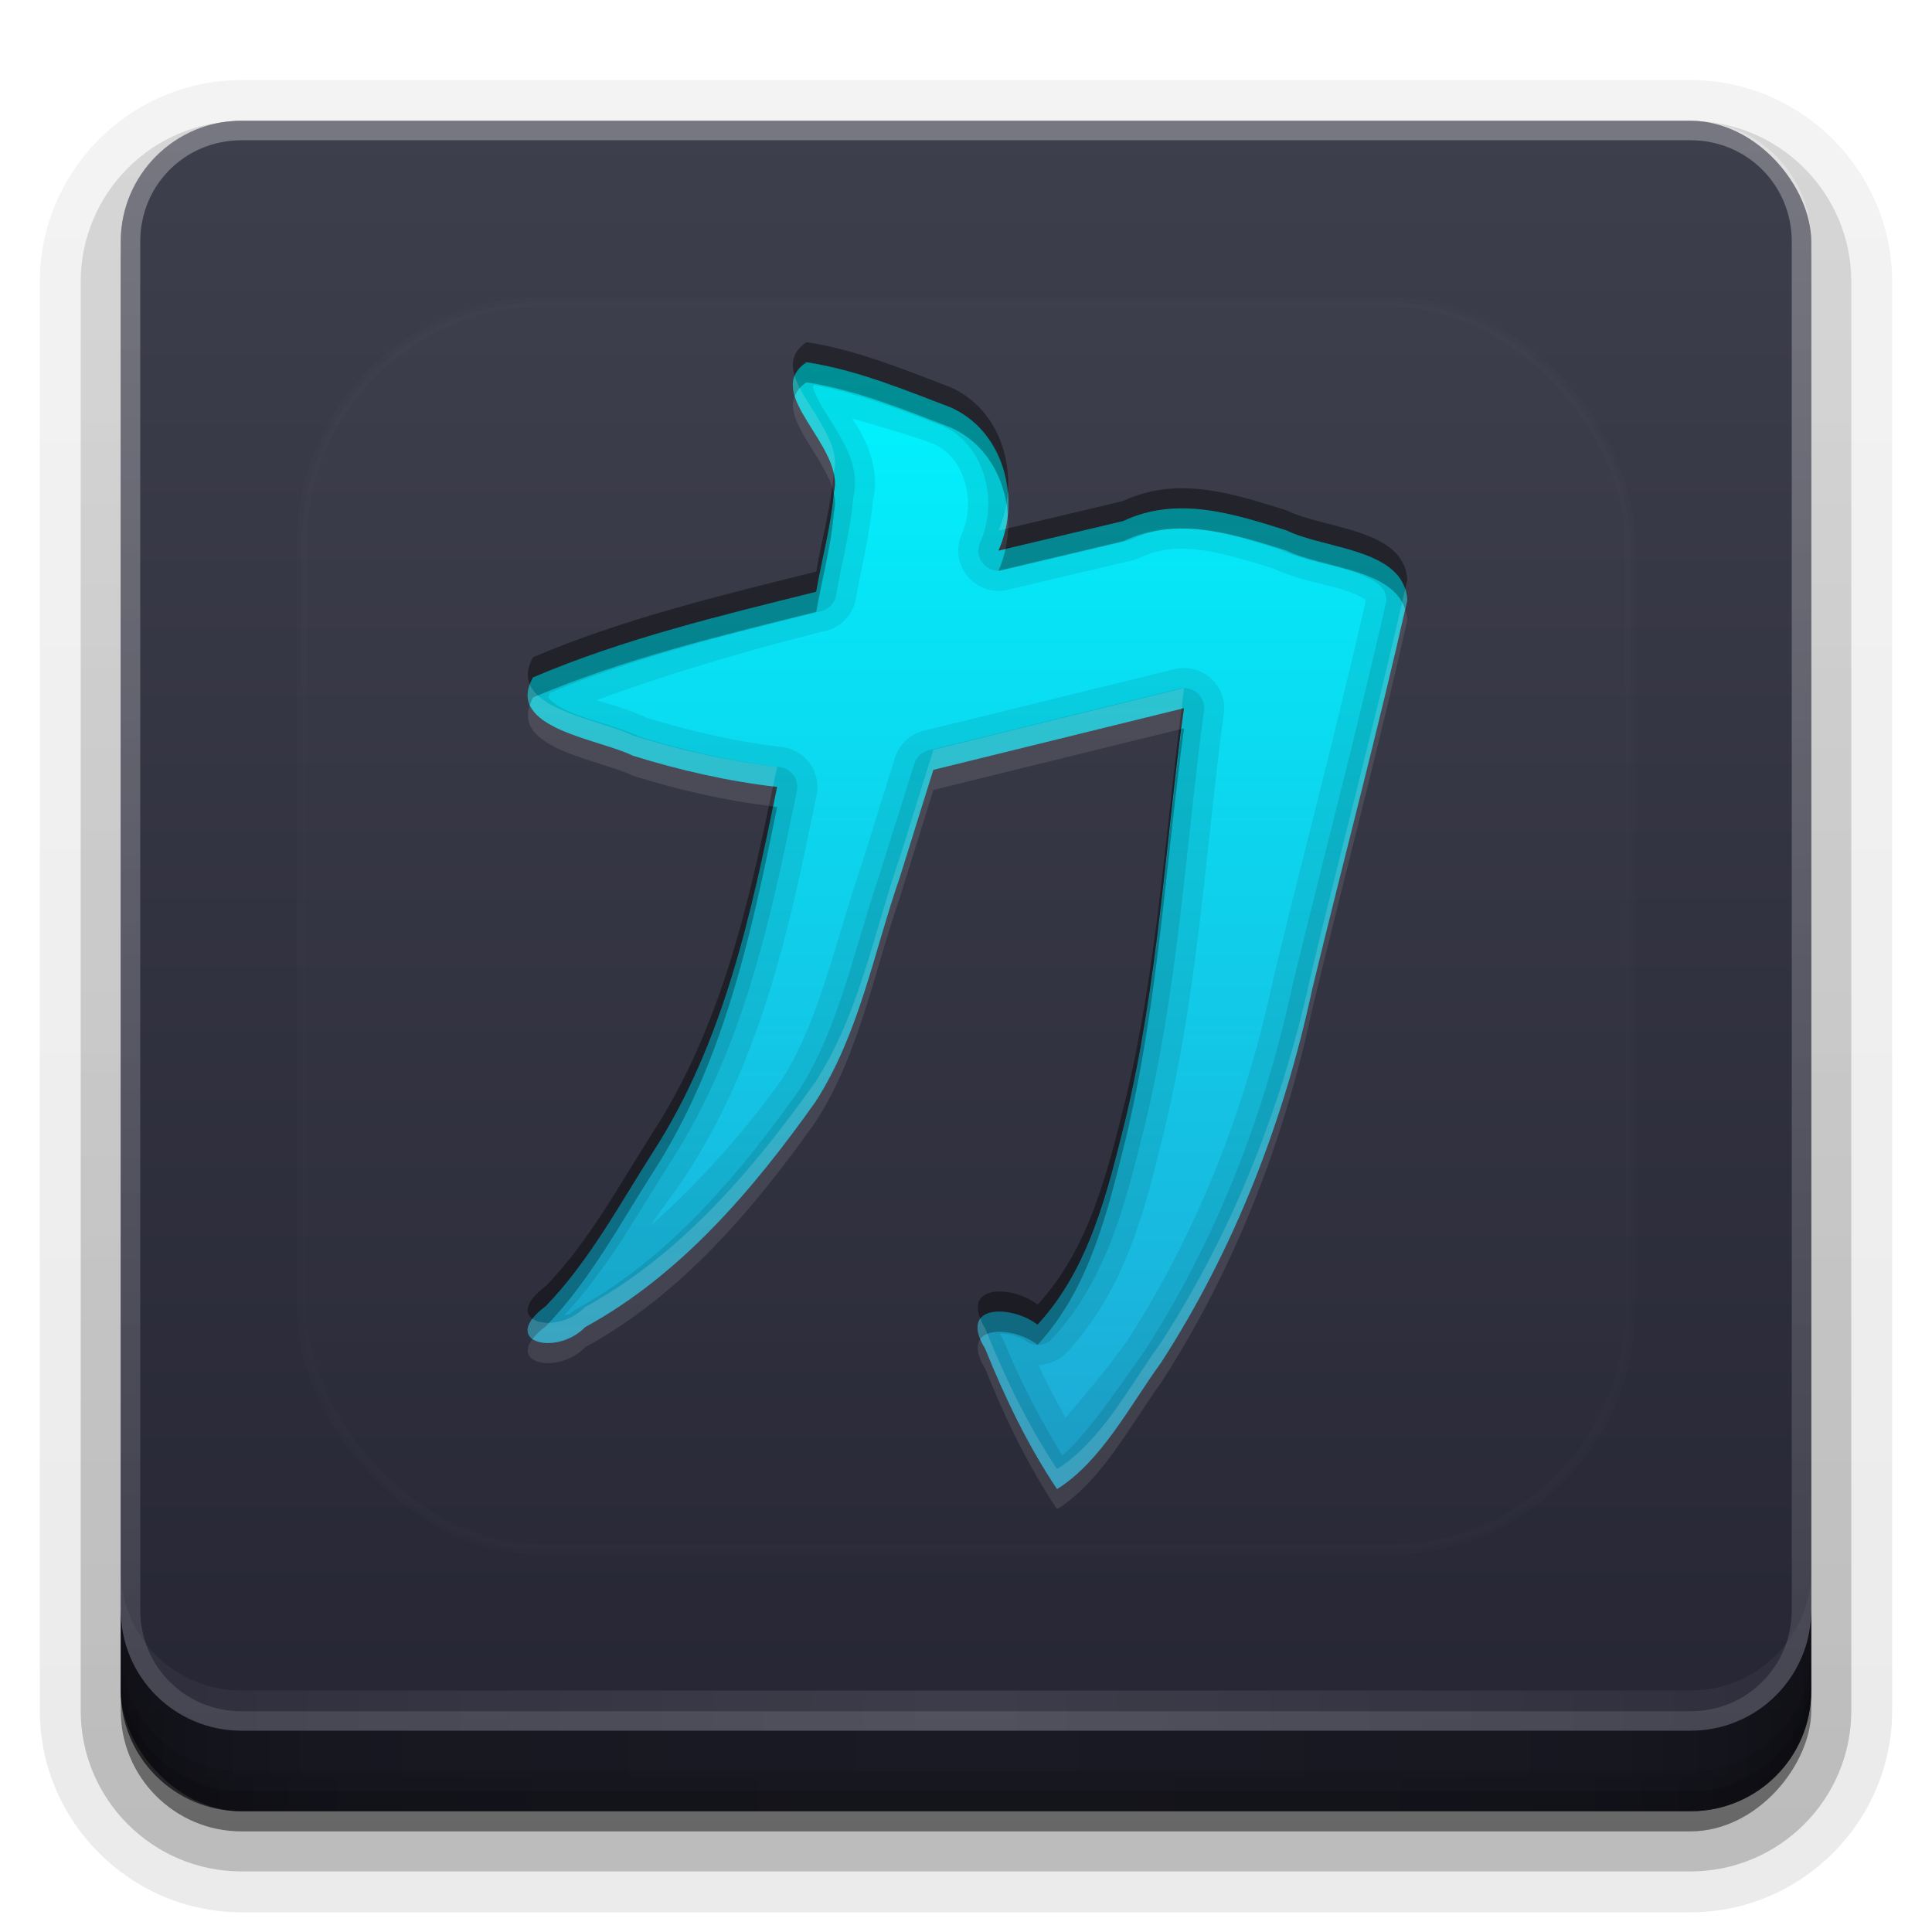 <?xml version="1.0" encoding="UTF-8" standalone="no"?>
<svg
   xmlns:dc="http://purl.org/dc/elements/1.1/"
   xmlns:cc="http://creativecommons.org/ns#"
   xmlns:rdf="http://www.w3.org/1999/02/22-rdf-syntax-ns#"
   xmlns:svg="http://www.w3.org/2000/svg"
   xmlns="http://www.w3.org/2000/svg"
   xmlns:xlink="http://www.w3.org/1999/xlink"
   xmlns:sodipodi="http://sodipodi.sourceforge.net/DTD/sodipodi-0.dtd"
   xmlns:inkscape="http://www.inkscape.org/namespaces/inkscape"
   width="96"
   height="96"
   version="1.1"
   id="svg88"
   sodipodi:docname="nexuiz.svg"
   inkscape:version="0.92.2 5c3e80d, 2017-08-06">
  <sodipodi:namedview
     pagecolor="#ffffff"
     bordercolor="#666666"
     borderopacity="1"
     objecttolerance="10"
     gridtolerance="10"
     guidetolerance="10"
     inkscape:pageopacity="0"
     inkscape:pageshadow="2"
     inkscape:window-width="640"
     inkscape:window-height="480"
     id="namedview90"
     showgrid="false"
     inkscape:zoom="2.4583333"
     inkscape:cx="48"
     inkscape:cy="48"
     inkscape:window-x="0"
     inkscape:window-y="25"
     inkscape:window-maximized="0"
     inkscape:current-layer="svg88" />
  <defs
     id="defs2410">
    <linearGradient
       id="linearGradient4384">
      <stop
         id="stop4386"
         stop-color="#fff"
         offset="0" />
      <stop
         id="stop4388"
         stop-color="#fff"
         stop-opacity="0"
         offset="1" />
    </linearGradient>
    <filter
       id="filter3794"
       x="-.192"
       y="-.192"
       width="1.384"
       height="1.384">
      <feGaussianBlur
         id="feGaussianBlur3796"
         stdDeviation="5.28" />
    </filter>
    <linearGradient
       id="linearGradient3613"
       x1="48"
       x2="48"
       y1="20.221"
       y2="138.66"
       gradientUnits="userSpaceOnUse">
      <stop
         id="stop3739"
         stop-color="#fff"
         offset="0" />
      <stop
         id="stop3741"
         stop-color="#fff"
         stop-opacity="0"
         offset="1" />
    </linearGradient>
    <linearGradient
       id="buttonGradient"
       x1="48"
       x2="48"
       y1="90"
       y2="5.988"
       gradientUnits="userSpaceOnUse">
      <stop
         id="stop3702"
         stop-color="#252534"
         offset="0" />
      <stop
         id="stop3704"
         stop-color="#3e3f4d"
         offset="1" />
    </linearGradient>
    <linearGradient
       id="ButtonShadow-0"
       x1="45.448"
       x2="45.448"
       y1="92.54"
       y2="7.016"
       gradientTransform="matrix(1.006 0 0 .994 100 0)"
       gradientUnits="userSpaceOnUse">
      <stop
         id="stop3750-8"
         offset="0" />
      <stop
         id="stop3752-5"
         stop-opacity=".588"
         offset="1" />
    </linearGradient>
    <linearGradient
       id="linearGradient3780"
       x1="32.251"
       x2="32.251"
       y1="6.132"
       y2="90.239"
       gradientTransform="matrix(1.024 0 0 1.012 -1.143 -98.071)"
       gradientUnits="userSpaceOnUse"
       xlink:href="#ButtonShadow-0" />
    <linearGradient
       id="linearGradient3721"
       x1="32.251"
       x2="32.251"
       y1="6.132"
       y2="90.239"
       gradientTransform="translate(0,-97)"
       gradientUnits="userSpaceOnUse"
       xlink:href="#ButtonShadow-0" />
    <clipPath
       id="clipPath4355">
      <rect
         id="rect4357"
         x="6"
         y="6"
         width="84"
         height="80"
         rx="6"
         ry="6"
         fill="#fff" />
    </clipPath>
    <linearGradient
       id="linearGradient4390"
       x1="48"
       x2="48"
       y1="88"
       y2="-40"
       gradientTransform="matrix(1,0,0,-1,0,92)"
       gradientUnits="userSpaceOnUse"
       xlink:href="#linearGradient4384" />
    <linearGradient
       id="linearGradient4429"
       x1="48"
       x2="112.12"
       y1="82"
       y2="82.455"
       gradientUnits="userSpaceOnUse"
       spreadMethod="reflect"
       xlink:href="#linearGradient4384" />
    <linearGradient
       id="linearGradient3228"
       x1="90"
       x2="48"
       y1="88"
       y2="88"
       gradientUnits="userSpaceOnUse"
       spreadMethod="reflect">
      <stop
         id="stop3894"
         stop-opacity=".588"
         offset="0" />
      <stop
         id="stop3896"
         stop-opacity=".471"
         offset=".118" />
      <stop
         id="stop3898"
         stop-opacity=".392"
         offset=".238" />
      <stop
         id="stop3900"
         stop-opacity=".314"
         offset="1" />
    </linearGradient>
  </defs>
  <g
     id="layer3">
    <g
       id="g32"
       fill="url(#linearGradient3780)">
      <path
         id="path3786"
         transform="scale(1,-1)"
         d="m12-95.021c-5.511 0-10.022 4.51-10.022 10.021v71c0 5.511 4.51 10.021 10.021 10.021h72c5.511 0 10.021-4.51 10.021-10.021v-71c0-5.511-4.51-10.021-10.021-10.021h-72z"
         opacity=".08" />
      <path
         id="path3778"
         transform="scale(1,-1)"
         d="m12-94.035c-4.972 0-9.035 4.064-9.035 9.035v71c0 4.972 4.064 9.035 9.035 9.035h72c4.972 0 9.035-4.064 9.035-9.035v-71c0-4.972-4.064-9.035-9.035-9.035h-72z"
         opacity=".1" />
      <path
         id="path3770"
         transform="scale(1,-1)"
         d="m12-92.99c-4.409 0-7.99 3.581-7.99 7.99v71c0 4.409 3.581 7.99 7.99 7.99h72c4.409 0 7.99-3.581 7.99-7.99v-71c0-4.409-3.581-7.99-7.99-7.99h-72z"
         opacity=".2" />
      <rect
         id="rect3723"
         transform="scale(1,-1)"
         x="5"
         y="-92"
         width="86"
         height="85"
         rx="7"
         ry="7"
         opacity=".3" />
    </g>
    <rect
       id="rect3716"
       transform="scale(1,-1)"
       x="6"
       y="-91"
       width="84"
       height="84"
       rx="6"
       ry="6"
       fill="url(#linearGradient3721)"
       opacity=".45" />
  </g>
  <g
     id="layer1">
    <rect
       id="button"
       x="6"
       y="6"
       width="84"
       height="84"
       rx="6"
       ry="6"
       fill="url(#buttonGradient)" />
    <path
       id="rect4377"
       d="m12 86c-3.324 0-6-2.676-6-6v-68c0-3.324 2.676-6 6-6h72c3.324 0 6 2.676 6 6v68c0 3.324-2.676 6-6 6zm0-0.969h72c2.805 0 5.031-2.226 5.031-5.031v-68c0-2.805-2.226-5.031-5.031-5.031h-72c-2.805 0-5.031 2.226-5.031 5.031v68c0 2.805 2.226 5.031 5.031 5.031z"
       fill="url(#linearGradient4390)"
       opacity=".3" />
    <path
       id="rect4414"
       d="m6 78v2c0 3.324 2.676 6 6 6h72c3.324 0 6-2.676 6-6v-2c0 3.324-2.676 6-6 6h-72c-3.324 0-6-2.676-6-6z"
       fill="url(#linearGradient4429)"
       opacity=".1" />
  </g>
  <g
     id="layer4">
    <path
       id="path3888"
       d="m6 80v4c0 3.324 2.676 6 6 6h72c3.324 0 6-2.676 6-6v-4c0 3.324-2.676 6-6 6h-72c-3.324 0-6-2.676-6-6z"
       fill="url(#linearGradient3228)" />
    <path
       id="rect4345"
       d="m6 82v2c0 3.324 2.676 6 6 6h72c3.324 0 6-2.676 6-6v-2c0 3.324-2.676 6-6 6h-72c-3.324 0-6-2.676-6-6z"
       color="#000000"
       opacity=".1" />
    <path
       id="rect4336"
       d="m6 83v1c0 3.324 2.676 6 6 6h72c3.324 0 6-2.676 6-6v-1c0 3.324-2.676 6-6 6h-72c-3.324 0-6-2.676-6-6z"
       color="#000000"
       opacity=".15" />
  </g>
  <g
     id="layer5">
    <rect
       id="rect3171"
       x="15"
       y="15"
       width="66"
       height="62"
       rx="12"
       ry="12"
       clip-path="url(#clipPath4355)"
       fill="url(#linearGradient3613)"
       filter="url(#filter3794)"
       opacity=".1"
       stroke="#fff"
       stroke-linecap="round"
       stroke-width=".5" />
  </g>
  <defs
     id="defs53">
    <filter
       id="w">
      <feGaussianBlur
         stdDeviation="0.689"
         id="feGaussianBlur45" />
    </filter>
    <linearGradient
       id="a"
       gradientUnits="userSpaceOnUse"
       x1="8"
       y1="1"
       x2="8"
       y2="14.998">
      <stop
         stop-color="#00f4ff"
         offset="0"
         id="stop48" />
      <stop
         stop-color="#1fa9d5"
         offset="1"
         id="stop50" />
    </linearGradient>
  </defs>
  <g
     transform="translate(0,-2)"
     id="g86">
    <path
       d="m6.018 1c-0.567 0.384 0.481 1.039 0.341 1.611-0.033 0.419-0.149 0.827-0.22 1.24-1.187 0.296-2.395 0.585-3.518 1.064-0.357 0.635 0.823 0.762 1.242 0.973 0.584 0.181 1.183 0.318 1.79 0.388-0.32 1.569-0.66 3.175-1.544 4.54-0.416 0.65-0.789 1.35-1.327 1.907-0.598 0.446 0.126 0.635 0.488 0.262 1.187-0.648 2.09-1.712 2.862-2.801 0.543-0.845 0.723-1.857 1.05-2.8 0.137-0.44 0.275-0.881 0.412-1.321 1.038-0.255 2.076-0.511 3.113-0.766-0.231 1.707-0.324 3.435-0.727 5.114-0.222 0.893-0.448 1.851-1.092 2.545-0.303-0.24-0.996-0.272-0.649 0.3 0.243 0.603 0.532 1.205 0.892 1.742 0.551-0.344 0.904-1.038 1.294-1.574 0.911-1.412 1.525-2.998 1.876-4.638 0.39-1.612 0.817-3.215 1.181-4.832-0.037-0.643-1.029-0.63-1.501-0.865-0.665-0.209-1.356-0.433-2.029-0.116-0.516 0.122-1.032 0.244-1.548 0.367 0.284-0.638 0.073-1.479-0.592-1.778-0.582-0.222-1.176-0.469-1.794-0.562z"
       fill="url(#a)"
       id="base"
       transform="translate(16,16) scale(4)" />
    <path
       style="opacity:0.08;fill:#000000;stroke-width:4"
       d="M 40.072 18 C 37.806 19.536 41.999 22.157 41.439 24.441 C 41.309 26.116 40.844 27.748 40.559 29.402 C 35.811 30.586 30.976 31.742 26.486 33.658 C 25.059 36.199 29.781 36.707 31.457 37.551 C 33.792 38.277 36.187 38.822 38.617 39.104 C 37.336 45.379 35.977 51.801 32.441 57.262 C 30.779 59.863 29.285 62.664 27.133 64.891 C 24.739 66.675 27.637 67.429 29.084 65.939 C 33.832 63.348 37.443 59.094 40.533 54.736 C 42.706 51.356 43.426 47.309 44.732 43.537 C 45.282 41.776 45.831 40.014 46.381 38.252 C 50.532 37.231 54.683 36.211 58.834 35.189 C 57.91 42.017 57.54 48.93 55.924 55.645 C 55.034 59.217 54.129 63.048 51.555 65.824 C 50.344 64.863 47.572 64.737 48.959 67.025 C 49.929 69.437 51.086 71.843 52.525 73.992 C 54.73 72.617 56.141 69.843 57.701 67.695 C 61.347 62.047 63.804 55.707 65.205 49.146 C 66.765 42.7 68.473 36.286 69.928 29.816 C 69.78 27.245 65.809 27.296 63.922 26.357 C 61.261 25.522 58.497 24.625 55.807 25.895 C 53.743 26.383 51.679 26.873 49.615 27.361 C 50.752 24.81 49.904 21.445 47.248 20.248 C 44.922 19.36 42.544 18.374 40.072 18 z M 42.344 20.789 C 43.694 21.204 45.015 21.539 46.445 22.086 C 47.951 22.782 48.506 24.937 47.789 26.547 A 2 2 0 0 0 50.078 29.305 C 52.142 28.816 54.202 28.332 56.266 27.844 A 2 2 0 0 0 56.656 27.703 C 58.535 26.817 60.637 27.424 63.299 28.26 C 63.209 28.219 63.121 28.193 63.031 28.148 L 63.32 28.266 C 63.313 28.263 63.306 28.262 63.299 28.26 C 64.663 28.876 65.997 29.048 66.93 29.367 C 67.422 29.535 67.757 29.726 67.867 29.82 C 66.446 36.09 64.788 42.345 63.258 48.672 A 2 2 0 0 0 63.25 48.727 C 61.895 55.07 59.522 61.172 56.031 66.586 C 56.027 66.593 56.028 66.603 56.023 66.609 C 54.893 68.175 53.933 69.282 52.945 70.453 C 52.478 69.587 52.008 68.735 51.602 67.82 A 2 2 0 0 0 53.023 67.188 C 56.063 63.91 56.982 59.68 57.867 56.125 A 2 2 0 0 0 57.867 56.109 C 59.54 49.159 59.903 42.181 60.812 35.461 A 2 2 0 0 0 58.359 33.25 C 54.209 34.271 50.057 35.291 45.906 36.312 A 2 2 0 0 0 44.469 37.656 C 43.919 39.418 43.37 41.176 42.82 42.938 L 42.844 42.883 C 41.473 46.84 40.737 50.676 38.867 53.609 C 36.936 56.33 34.73 58.757 32.336 60.898 C 32.868 60.035 33.603 59.157 34.117 58.352 C 37.915 52.487 39.295 45.785 40.578 39.5 A 2 2 0 0 0 38.844 37.117 C 36.583 36.855 34.339 36.346 32.127 35.662 C 32.205 35.699 32.28 35.726 32.359 35.766 L 32.055 35.641 C 32.079 35.648 32.103 35.655 32.127 35.662 C 31.225 35.241 30.413 35.034 29.641 34.789 C 33.303 33.454 37.097 32.327 41.039 31.344 A 2 2 0 0 0 42.531 29.742 C 42.777 28.315 43.198 26.688 43.375 24.883 C 43.657 23.681 43.324 22.623 42.953 21.836 C 42.751 21.407 42.555 21.13 42.344 20.789 z "
       transform="translate(0,2)"
       id="path56" />
    <path
       style="opacity:0.1;fill:#000000;stroke-width:4"
       d="M 40.072 18 C 37.806 19.536 41.999 22.157 41.439 24.441 C 41.309 26.116 40.844 27.748 40.559 29.402 C 35.811 30.586 30.976 31.742 26.486 33.658 C 25.059 36.199 29.781 36.707 31.457 37.551 C 33.792 38.277 36.187 38.822 38.617 39.104 C 37.336 45.379 35.977 51.801 32.441 57.262 C 30.779 59.863 29.285 62.664 27.133 64.891 C 24.739 66.675 27.637 67.429 29.084 65.939 C 33.832 63.348 37.443 59.094 40.533 54.736 C 42.706 51.356 43.426 47.309 44.732 43.537 C 45.282 41.776 45.831 40.014 46.381 38.252 C 50.532 37.231 54.683 36.211 58.834 35.189 C 57.91 42.017 57.54 48.93 55.924 55.645 C 55.034 59.217 54.129 63.048 51.555 65.824 C 50.344 64.863 47.572 64.737 48.959 67.025 C 49.929 69.437 51.086 71.843 52.525 73.992 C 54.73 72.617 56.141 69.843 57.701 67.695 C 61.347 62.047 63.804 55.707 65.205 49.146 C 66.765 42.7 68.473 36.286 69.928 29.816 C 69.78 27.245 65.809 27.296 63.922 26.357 C 61.261 25.522 58.497 24.625 55.807 25.895 C 53.743 26.383 51.679 26.873 49.615 27.361 C 50.752 24.81 49.904 21.445 47.248 20.248 C 44.922 19.36 42.544 18.374 40.072 18 z M 40.445 19.125 C 42.565 19.525 44.692 20.342 46.844 21.164 C 48.925 22.11 49.63 24.872 48.703 26.953 A 1 1 0 0 0 49.844 28.336 C 51.908 27.847 53.975 27.356 56.039 26.867 A 1 1 0 0 0 56.234 26.797 C 58.521 25.718 60.958 26.475 63.625 27.312 L 63.477 27.25 C 64.677 27.847 66.137 28.039 67.258 28.422 C 67.818 28.613 68.267 28.838 68.531 29.07 C 68.775 29.285 68.865 29.484 68.898 29.812 C 67.461 36.183 65.78 42.526 64.234 48.914 A 1 1 0 0 0 64.227 48.938 C 62.848 55.391 60.429 61.617 56.859 67.148 L 56.859 67.156 C 55.495 69.041 54.238 71.012 52.789 72.328 C 51.698 70.528 50.688 68.631 49.891 66.648 A 1 1 0 0 0 49.812 66.508 C 49.672 66.276 49.709 66.331 49.688 66.25 C 50.026 66.269 50.655 66.385 50.938 66.609 A 1 1 0 0 0 52.289 66.508 C 55.096 63.481 56.003 59.446 56.891 55.883 A 1 1 0 0 0 56.898 55.875 C 58.543 49.043 58.912 42.094 59.828 35.32 A 1 1 0 0 0 58.594 34.219 C 54.443 35.24 50.292 36.26 46.141 37.281 A 1 1 0 0 0 45.43 37.953 C 44.88 39.715 44.323 41.481 43.773 43.242 L 43.789 43.211 C 42.45 47.076 41.724 51.015 39.703 54.172 C 36.651 58.474 33.134 62.593 28.609 65.062 A 1 1 0 0 0 28.367 65.242 C 28.26 65.353 28.172 65.293 28.031 65.359 C 30.202 63.04 31.697 60.284 33.281 57.805 C 36.948 52.142 38.312 45.585 39.594 39.305 A 1 1 0 0 0 38.734 38.109 C 36.377 37.836 34.043 37.304 31.758 36.594 C 30.668 36.081 29.225 35.785 28.219 35.328 C 27.694 35.09 27.352 34.814 27.266 34.68 C 27.225 34.616 27.313 34.486 27.312 34.43 C 31.583 32.661 36.192 31.523 40.797 30.375 A 1 1 0 0 0 41.547 29.57 C 41.811 28.036 42.25 26.422 42.406 24.68 C 42.625 23.785 42.374 22.951 42.047 22.258 C 41.72 21.565 41.299 20.952 40.969 20.414 C 40.639 19.876 40.426 19.41 40.398 19.203 C 40.393 19.161 40.451 19.15 40.445 19.125 z "
       transform="translate(0,2)"
       id="path61" />
    <path
       style="opacity:0.3;fill:#000000;stroke-width:4"
       d="M 40.072 18 C 39.379 18.47 39.293 19.043 39.488 19.676 C 39.587 19.433 39.767 19.207 40.072 19 C 42.544 19.374 44.922 20.36 47.248 21.248 C 48.975 22.026 49.923 23.722 50.072 25.514 C 50.255 23.38 49.296 21.171 47.248 20.248 C 44.922 19.36 42.544 18.374 40.072 18 z M 41.432 24.512 C 41.294 26.162 40.84 27.771 40.559 29.402 C 35.811 30.586 30.976 31.742 26.486 33.658 C 26.184 34.196 26.169 34.638 26.33 35.016 C 26.372 34.9 26.416 34.784 26.486 34.658 C 30.976 32.742 35.811 31.586 40.559 30.402 C 40.844 28.748 41.309 27.116 41.439 25.441 C 41.514 25.136 41.5 24.825 41.432 24.512 z M 58.855 25.262 C 57.835 25.246 56.816 25.419 55.807 25.895 C 53.858 26.356 51.911 26.818 49.963 27.279 C 49.881 27.649 49.77 28.014 49.615 28.361 C 51.679 27.873 53.743 27.383 55.807 26.895 C 58.497 25.625 61.261 26.522 63.922 27.357 C 65.664 28.223 69.173 28.251 69.822 30.27 C 69.857 30.118 69.894 29.968 69.928 29.816 C 69.78 27.245 65.809 27.296 63.922 26.357 C 62.259 25.835 60.556 25.288 58.855 25.262 z M 58.834 36.189 C 58.793 36.2 58.752 36.211 58.711 36.221 C 57.882 42.713 57.458 49.267 55.924 55.645 C 55.034 59.217 54.129 63.048 51.555 65.824 C 50.441 64.94 48.013 64.768 48.713 66.529 C 49.173 65.902 50.727 66.167 51.555 66.824 C 54.129 64.048 55.034 60.217 55.924 56.645 C 57.54 49.93 57.91 43.017 58.834 36.189 z M 38.41 40.074 C 37.182 46.038 35.795 52.082 32.441 57.262 C 30.779 59.863 29.285 62.664 27.133 64.891 C 26.094 65.665 26.053 66.244 26.457 66.531 C 26.604 66.337 26.822 66.123 27.133 65.891 C 29.285 63.664 30.779 60.863 32.441 58.262 C 35.977 52.801 37.336 46.379 38.617 40.104 C 38.548 40.095 38.479 40.083 38.41 40.074 z "
       transform="translate(0,2)"
       id="path66" />
    <path
       style="opacity:0.4;fill:#000000;stroke-width:4"
       d="M 40.072 17 C 39.379 17.47 39.293 18.043 39.488 18.676 C 39.587 18.433 39.767 18.207 40.072 18 C 42.544 18.374 44.922 19.36 47.248 20.248 C 48.975 21.026 49.923 22.722 50.072 24.514 C 50.255 22.38 49.296 20.171 47.248 19.248 C 44.922 18.36 42.544 17.374 40.072 17 z M 41.432 23.512 C 41.294 25.162 40.84 26.771 40.559 28.402 C 35.811 29.586 30.976 30.742 26.486 32.658 C 26.184 33.196 26.169 33.638 26.33 34.016 C 26.372 33.9 26.416 33.784 26.486 33.658 C 30.976 31.742 35.811 30.586 40.559 29.402 C 40.844 27.748 41.309 26.116 41.439 24.441 C 41.514 24.136 41.5 23.825 41.432 23.512 z M 58.855 24.262 C 57.835 24.246 56.816 24.419 55.807 24.895 C 53.858 25.356 51.911 25.818 49.963 26.279 C 49.881 26.649 49.77 27.014 49.615 27.361 C 51.679 26.873 53.743 26.383 55.807 25.895 C 58.497 24.625 61.261 25.522 63.922 26.357 C 65.664 27.223 69.173 27.251 69.822 29.27 C 69.857 29.118 69.894 28.968 69.928 28.816 C 69.78 26.245 65.809 26.296 63.922 25.357 C 62.259 24.835 60.556 24.288 58.855 24.262 z M 58.834 35.189 C 58.793 35.2 58.752 35.211 58.711 35.221 C 57.882 41.713 57.458 48.267 55.924 54.645 C 55.034 58.217 54.129 62.048 51.555 64.824 C 50.441 63.94 48.013 63.768 48.713 65.529 C 49.173 64.902 50.727 65.167 51.555 65.824 C 54.129 63.048 55.034 59.217 55.924 55.645 C 57.54 48.93 57.91 42.017 58.834 35.189 z M 38.41 39.074 C 37.182 45.038 35.795 51.082 32.441 56.262 C 30.779 58.863 29.285 61.664 27.133 63.891 C 26.094 64.665 26.053 65.244 26.457 65.531 C 26.604 65.337 26.822 65.123 27.133 64.891 C 29.285 62.664 30.779 59.863 32.441 57.262 C 35.977 51.801 37.336 45.379 38.617 39.104 C 38.548 39.095 38.479 39.083 38.41 39.074 z "
       transform="translate(0,2)"
       id="path71" />
    <path
       style="opacity:0.1;fill:#ffffff;stroke-width:4"
       d="M 39.488 19.676 C 38.953 20.995 41.059 22.792 41.432 24.512 C 41.434 24.488 41.438 24.465 41.439 24.441 C 41.828 22.856 39.93 21.11 39.488 19.676 z M 50.072 25.514 C 50.018 26.148 49.876 26.777 49.615 27.361 C 49.731 27.334 49.847 27.307 49.963 27.279 C 50.091 26.699 50.121 26.102 50.072 25.514 z M 69.822 30.27 C 68.39 36.585 66.728 42.851 65.205 49.146 C 63.804 55.707 61.347 62.047 57.701 67.695 C 56.141 69.843 54.73 72.617 52.525 73.992 C 51.086 71.843 49.929 69.437 48.959 67.025 C 48.848 66.843 48.773 66.682 48.713 66.529 C 48.5 66.82 48.52 67.301 48.959 68.025 C 49.929 70.437 51.086 72.843 52.525 74.992 C 54.73 73.617 56.141 70.843 57.701 68.695 C 61.347 63.047 63.804 56.707 65.205 50.146 C 66.765 43.7 68.473 37.286 69.928 30.816 C 69.916 30.618 69.877 30.439 69.822 30.27 z M 26.33 35.016 C 25.529 37.246 29.863 37.748 31.457 38.551 C 33.725 39.256 36.051 39.786 38.41 40.074 C 38.477 39.751 38.551 39.426 38.617 39.104 C 36.187 38.822 33.792 38.277 31.457 37.551 C 30.135 36.885 26.931 36.425 26.33 35.016 z M 58.834 35.189 C 54.683 36.211 50.532 37.231 46.381 38.252 C 45.831 40.014 45.282 41.776 44.732 43.537 C 43.426 47.309 42.706 51.356 40.533 54.736 C 37.443 59.094 33.832 63.348 29.084 65.939 C 28.265 66.782 26.984 66.906 26.457 66.531 C 25.473 67.833 27.825 68.235 29.084 66.939 C 33.832 64.348 37.443 60.094 40.533 55.736 C 42.706 52.356 43.426 48.309 44.732 44.537 C 45.282 42.776 45.831 41.014 46.381 39.252 C 50.491 38.241 54.601 37.232 58.711 36.221 C 58.755 35.877 58.788 35.532 58.834 35.189 z "
       transform="translate(0,2)"
       id="path76" />
    <path
       style="opacity:0.15;fill:#ffffff;stroke-width:4"
       d="M 39.488 18.676 C 38.953 19.995 41.059 21.792 41.432 23.512 C 41.434 23.488 41.438 23.465 41.439 23.441 C 41.828 21.856 39.93 20.11 39.488 18.676 z M 50.072 24.514 C 50.018 25.148 49.876 25.777 49.615 26.361 C 49.731 26.334 49.847 26.307 49.963 26.279 C 50.091 25.699 50.121 25.102 50.072 24.514 z M 69.822 29.27 C 68.39 35.585 66.728 41.851 65.205 48.146 C 63.804 54.707 61.347 61.047 57.701 66.695 C 56.141 68.843 54.73 71.617 52.525 72.992 C 51.086 70.843 49.929 68.437 48.959 66.025 C 48.848 65.843 48.773 65.682 48.713 65.529 C 48.5 65.82 48.52 66.301 48.959 67.025 C 49.929 69.437 51.086 71.843 52.525 73.992 C 54.73 72.617 56.141 69.843 57.701 67.695 C 61.347 62.047 63.804 55.707 65.205 49.146 C 66.765 42.7 68.473 36.286 69.928 29.816 C 69.916 29.618 69.877 29.439 69.822 29.27 z M 26.33 34.016 C 25.529 36.246 29.863 36.748 31.457 37.551 C 33.725 38.256 36.051 38.786 38.41 39.074 C 38.477 38.751 38.551 38.426 38.617 38.104 C 36.187 37.822 33.792 37.277 31.457 36.551 C 30.135 35.885 26.931 35.425 26.33 34.016 z M 58.834 34.189 C 54.683 35.211 50.532 36.231 46.381 37.252 C 45.831 39.014 45.282 40.776 44.732 42.537 C 43.426 46.309 42.706 50.356 40.533 53.736 C 37.443 58.094 33.832 62.348 29.084 64.939 C 28.265 65.782 26.984 65.906 26.457 65.531 C 25.473 66.833 27.825 67.235 29.084 65.939 C 33.832 63.348 37.443 59.094 40.533 54.736 C 42.706 51.356 43.426 47.309 44.732 43.537 C 45.282 41.776 45.831 40.014 46.381 38.252 C 50.491 37.241 54.601 36.232 58.711 35.221 C 58.755 34.877 58.788 34.532 58.834 34.189 z "
       transform="translate(0,2)"
       id="path81" />
  </g>
</svg>
